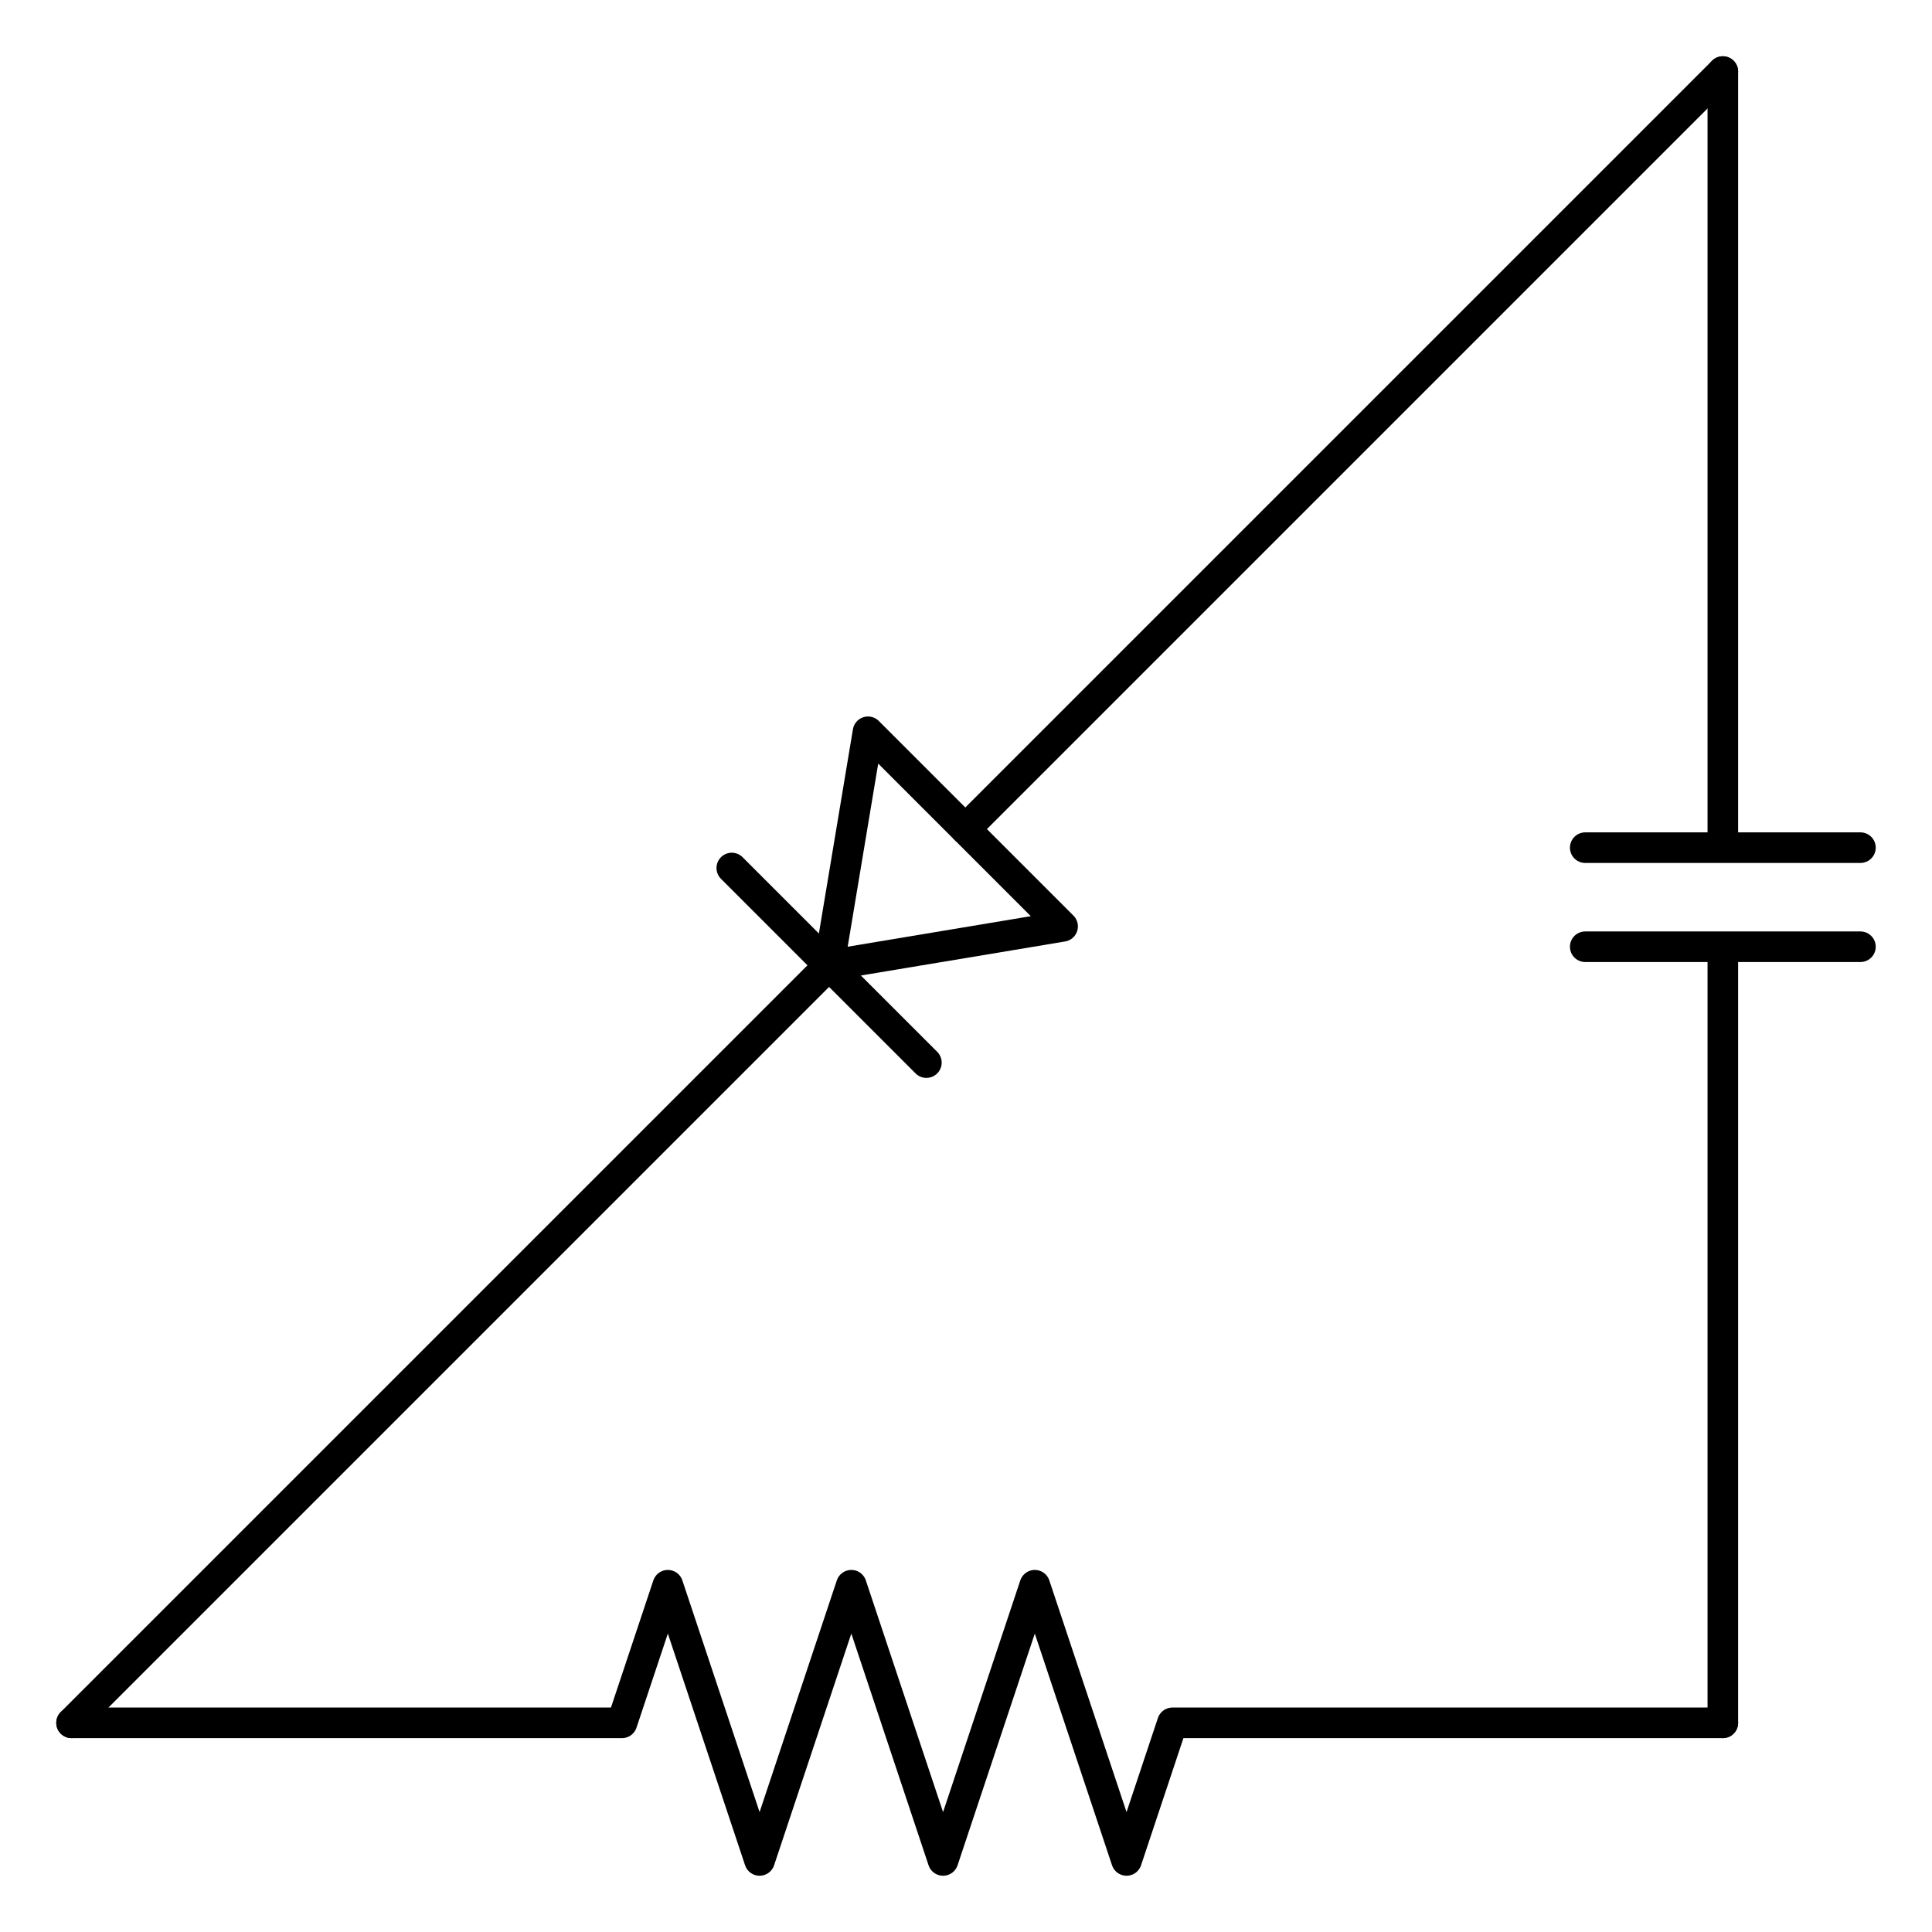 <?xml version="1.0" encoding="utf-8" standalone="no"?>
<!DOCTYPE svg PUBLIC "-//W3C//DTD SVG 1.1//EN"
  "http://www.w3.org/Graphics/SVG/1.1/DTD/svg11.dtd">
<svg xmlns:xlink="http://www.w3.org/1999/xlink" width="126.36pt" height="126.36pt" viewBox="0 0 126.36 126.36" xmlns="http://www.w3.org/2000/svg" version="1.1">
 <defs>
  <style type="text/css">*{stroke-linejoin: round; stroke-linecap: butt}</style>
 </defs>
 <g id="figure_1">
  <g id="patch_1">
   <path d="M 0 126.36 
L 126.36 126.36 
L 126.36 0 
L 0 0 
z
" style="fill: #ffffff"/>
  </g>
  <g id="axes_1">
   <g id="patch_2">
    <path d="M 69.499 60.589 
L 54.225 63.135 
L 56.771 47.861 
L 69.499 60.589 
z
" clip-path="url(#p7881d6e158)" style="fill: none; stroke: #000000; stroke-width: 2; stroke-linecap: round"/>
   </g>
   <g id="line2d_1">
    <path d="M 4.68 112.68 
L 40.68 112.68 
L 43.68 103.68 
L 49.68 121.68 
L 55.68 103.68 
L 61.68 121.68 
L 67.68 103.68 
L 73.68 121.68 
L 76.68 112.68 
L 112.68 112.68 
" clip-path="url(#p7881d6e158)" style="fill: none; stroke: #000000; stroke-width: 2; stroke-linecap: round"/>
   </g>
   <g id="line2d_2">
    <path d="M 112.68 112.68 
L 112.68 61.92 
M 103.68 61.92 
L 121.68 61.92 
M 103.68 55.44 
L 121.68 55.44 
M 112.68 55.44 
L 112.68 4.68 
" clip-path="url(#p7881d6e158)" style="fill: none; stroke: #000000; stroke-width: 2; stroke-linecap: round"/>
   </g>
   <g id="line2d_3">
    <path d="M 112.68 4.68 
L 63.135 54.225 
M 60.589 69.499 
L 47.861 56.771 
M 54.225 63.135 
L 4.68 112.68 
" clip-path="url(#p7881d6e158)" style="fill: none; stroke: #000000; stroke-width: 2; stroke-linecap: round"/>
   </g>
  </g>
 </g>
 <defs>
  <clipPath id="p7881d6e158">
   <rect x="0" y="-0" width="126.36" height="126.36"/>
  </clipPath>
 </defs>
</svg>